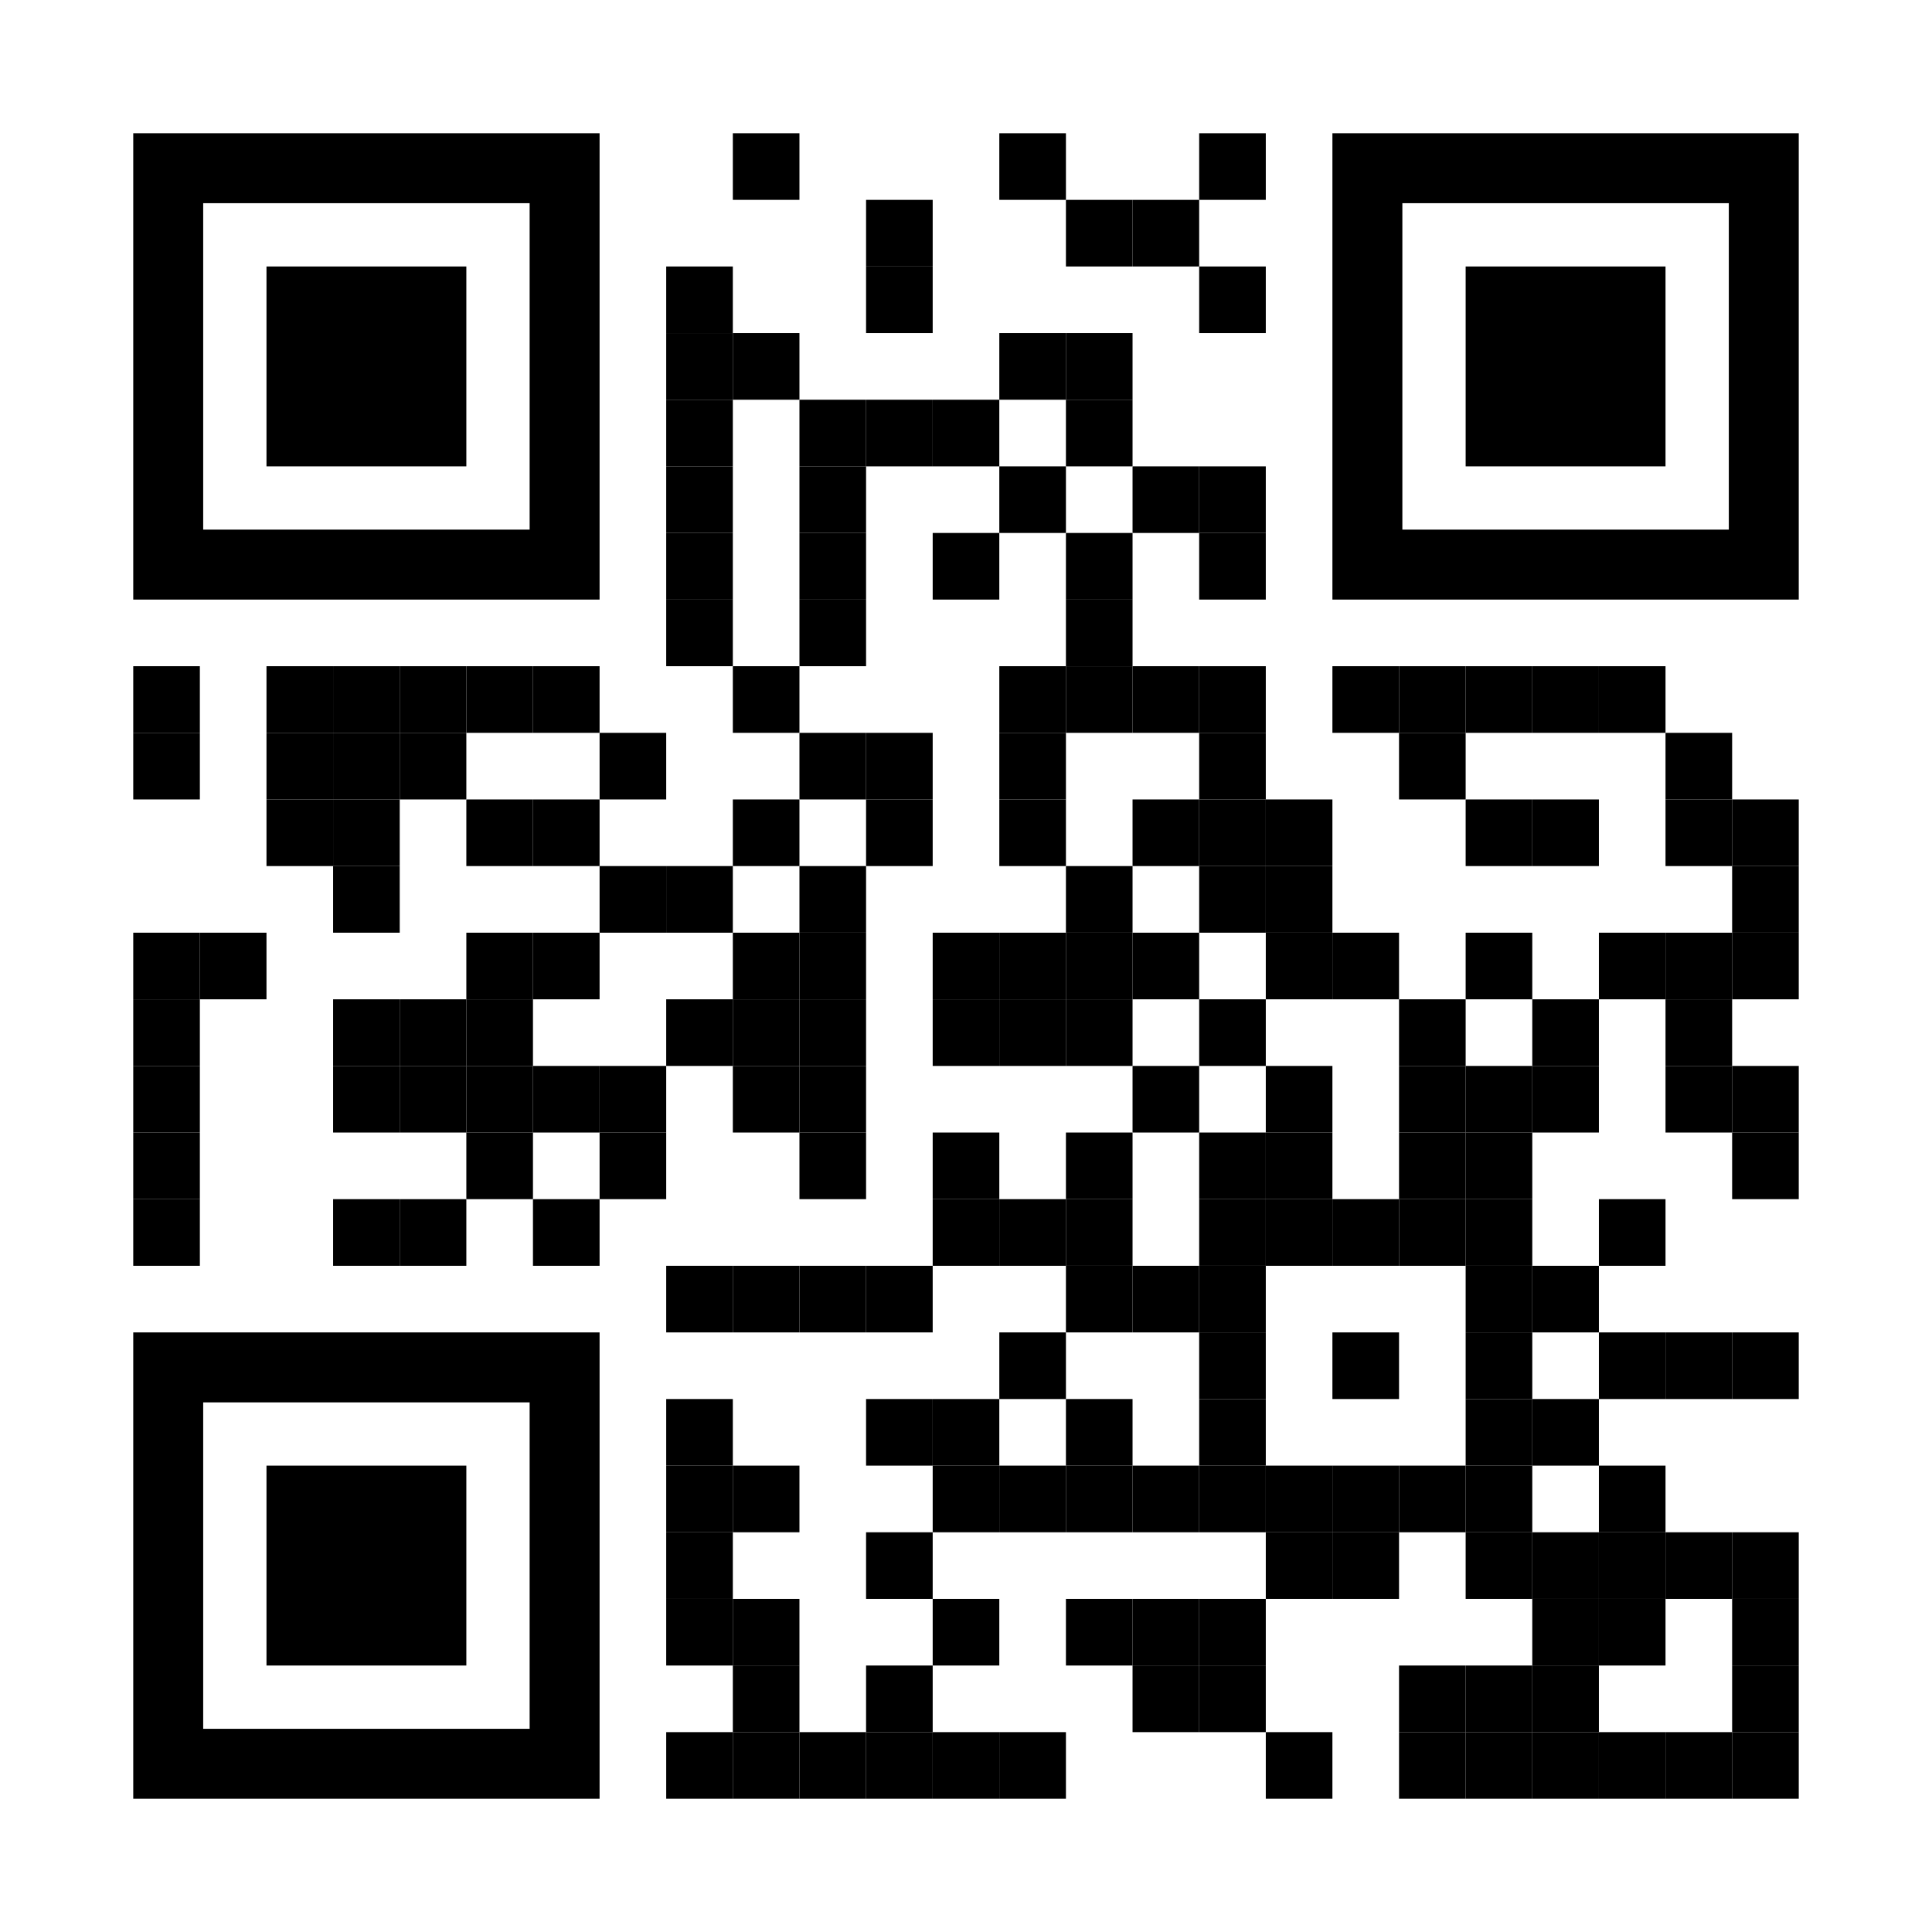 <?xml version="1.0" encoding="utf-8"?>
<!DOCTYPE svg PUBLIC "-//W3C//DTD SVG 1.1//EN" "http://www.w3.org/Graphics/SVG/1.1/DTD/svg11.dtd">
<svg version="1.1" id="Layer_1" xmlns="http://www.w3.org/2000/svg" xmlns:xlink="http://www.w3.org/1999/xlink" x="0px" y="0px"
width="1160px" height="1160px" viewBox="0 0 1160 1160" enable-background="new 0 0 1160 1160" xml:space="preserve">
<rect x="0" y="0" width="1160" height="1160" fill="rgb(255,255,255)" /><g transform="translate(80,80)"><g transform="translate(360,0) scale(0.4,0.4)"><g transform="" style="fill: rgb(0, 0, 0);">
<rect width="100" height="100"/>
</g></g><g transform="translate(520,0) scale(0.4,0.4)"><g transform="" style="fill: rgb(0, 0, 0);">
<rect width="100" height="100"/>
</g></g><g transform="translate(640,0) scale(0.4,0.4)"><g transform="" style="fill: rgb(0, 0, 0);">
<rect width="100" height="100"/>
</g></g><g transform="translate(440,40) scale(0.4,0.4)"><g transform="" style="fill: rgb(0, 0, 0);">
<rect width="100" height="100"/>
</g></g><g transform="translate(560,40) scale(0.4,0.4)"><g transform="" style="fill: rgb(0, 0, 0);">
<rect width="100" height="100"/>
</g></g><g transform="translate(600,40) scale(0.4,0.4)"><g transform="" style="fill: rgb(0, 0, 0);">
<rect width="100" height="100"/>
</g></g><g transform="translate(320,80) scale(0.4,0.4)"><g transform="" style="fill: rgb(0, 0, 0);">
<rect width="100" height="100"/>
</g></g><g transform="translate(440,80) scale(0.4,0.4)"><g transform="" style="fill: rgb(0, 0, 0);">
<rect width="100" height="100"/>
</g></g><g transform="translate(640,80) scale(0.4,0.4)"><g transform="" style="fill: rgb(0, 0, 0);">
<rect width="100" height="100"/>
</g></g><g transform="translate(320,120) scale(0.4,0.4)"><g transform="" style="fill: rgb(0, 0, 0);">
<rect width="100" height="100"/>
</g></g><g transform="translate(360,120) scale(0.4,0.4)"><g transform="" style="fill: rgb(0, 0, 0);">
<rect width="100" height="100"/>
</g></g><g transform="translate(520,120) scale(0.4,0.4)"><g transform="" style="fill: rgb(0, 0, 0);">
<rect width="100" height="100"/>
</g></g><g transform="translate(560,120) scale(0.4,0.4)"><g transform="" style="fill: rgb(0, 0, 0);">
<rect width="100" height="100"/>
</g></g><g transform="translate(320,160) scale(0.4,0.4)"><g transform="" style="fill: rgb(0, 0, 0);">
<rect width="100" height="100"/>
</g></g><g transform="translate(400,160) scale(0.4,0.4)"><g transform="" style="fill: rgb(0, 0, 0);">
<rect width="100" height="100"/>
</g></g><g transform="translate(440,160) scale(0.4,0.4)"><g transform="" style="fill: rgb(0, 0, 0);">
<rect width="100" height="100"/>
</g></g><g transform="translate(480,160) scale(0.4,0.4)"><g transform="" style="fill: rgb(0, 0, 0);">
<rect width="100" height="100"/>
</g></g><g transform="translate(560,160) scale(0.4,0.4)"><g transform="" style="fill: rgb(0, 0, 0);">
<rect width="100" height="100"/>
</g></g><g transform="translate(320,200) scale(0.4,0.4)"><g transform="" style="fill: rgb(0, 0, 0);">
<rect width="100" height="100"/>
</g></g><g transform="translate(400,200) scale(0.4,0.4)"><g transform="" style="fill: rgb(0, 0, 0);">
<rect width="100" height="100"/>
</g></g><g transform="translate(520,200) scale(0.4,0.4)"><g transform="" style="fill: rgb(0, 0, 0);">
<rect width="100" height="100"/>
</g></g><g transform="translate(600,200) scale(0.4,0.4)"><g transform="" style="fill: rgb(0, 0, 0);">
<rect width="100" height="100"/>
</g></g><g transform="translate(640,200) scale(0.4,0.4)"><g transform="" style="fill: rgb(0, 0, 0);">
<rect width="100" height="100"/>
</g></g><g transform="translate(320,240) scale(0.4,0.4)"><g transform="" style="fill: rgb(0, 0, 0);">
<rect width="100" height="100"/>
</g></g><g transform="translate(400,240) scale(0.4,0.4)"><g transform="" style="fill: rgb(0, 0, 0);">
<rect width="100" height="100"/>
</g></g><g transform="translate(480,240) scale(0.4,0.4)"><g transform="" style="fill: rgb(0, 0, 0);">
<rect width="100" height="100"/>
</g></g><g transform="translate(560,240) scale(0.4,0.4)"><g transform="" style="fill: rgb(0, 0, 0);">
<rect width="100" height="100"/>
</g></g><g transform="translate(640,240) scale(0.4,0.4)"><g transform="" style="fill: rgb(0, 0, 0);">
<rect width="100" height="100"/>
</g></g><g transform="translate(320,280) scale(0.4,0.4)"><g transform="" style="fill: rgb(0, 0, 0);">
<rect width="100" height="100"/>
</g></g><g transform="translate(400,280) scale(0.4,0.4)"><g transform="" style="fill: rgb(0, 0, 0);">
<rect width="100" height="100"/>
</g></g><g transform="translate(560,280) scale(0.4,0.4)"><g transform="" style="fill: rgb(0, 0, 0);">
<rect width="100" height="100"/>
</g></g><g transform="translate(0,320) scale(0.4,0.4)"><g transform="" style="fill: rgb(0, 0, 0);">
<rect width="100" height="100"/>
</g></g><g transform="translate(80,320) scale(0.4,0.4)"><g transform="" style="fill: rgb(0, 0, 0);">
<rect width="100" height="100"/>
</g></g><g transform="translate(120,320) scale(0.4,0.4)"><g transform="" style="fill: rgb(0, 0, 0);">
<rect width="100" height="100"/>
</g></g><g transform="translate(160,320) scale(0.4,0.4)"><g transform="" style="fill: rgb(0, 0, 0);">
<rect width="100" height="100"/>
</g></g><g transform="translate(200,320) scale(0.4,0.4)"><g transform="" style="fill: rgb(0, 0, 0);">
<rect width="100" height="100"/>
</g></g><g transform="translate(240,320) scale(0.4,0.4)"><g transform="" style="fill: rgb(0, 0, 0);">
<rect width="100" height="100"/>
</g></g><g transform="translate(360,320) scale(0.4,0.4)"><g transform="" style="fill: rgb(0, 0, 0);">
<rect width="100" height="100"/>
</g></g><g transform="translate(520,320) scale(0.4,0.4)"><g transform="" style="fill: rgb(0, 0, 0);">
<rect width="100" height="100"/>
</g></g><g transform="translate(560,320) scale(0.4,0.4)"><g transform="" style="fill: rgb(0, 0, 0);">
<rect width="100" height="100"/>
</g></g><g transform="translate(600,320) scale(0.4,0.4)"><g transform="" style="fill: rgb(0, 0, 0);">
<rect width="100" height="100"/>
</g></g><g transform="translate(640,320) scale(0.4,0.4)"><g transform="" style="fill: rgb(0, 0, 0);">
<rect width="100" height="100"/>
</g></g><g transform="translate(720,320) scale(0.4,0.4)"><g transform="" style="fill: rgb(0, 0, 0);">
<rect width="100" height="100"/>
</g></g><g transform="translate(760,320) scale(0.4,0.4)"><g transform="" style="fill: rgb(0, 0, 0);">
<rect width="100" height="100"/>
</g></g><g transform="translate(800,320) scale(0.4,0.4)"><g transform="" style="fill: rgb(0, 0, 0);">
<rect width="100" height="100"/>
</g></g><g transform="translate(840,320) scale(0.4,0.4)"><g transform="" style="fill: rgb(0, 0, 0);">
<rect width="100" height="100"/>
</g></g><g transform="translate(880,320) scale(0.4,0.4)"><g transform="" style="fill: rgb(0, 0, 0);">
<rect width="100" height="100"/>
</g></g><g transform="translate(0,360) scale(0.4,0.4)"><g transform="" style="fill: rgb(0, 0, 0);">
<rect width="100" height="100"/>
</g></g><g transform="translate(80,360) scale(0.4,0.4)"><g transform="" style="fill: rgb(0, 0, 0);">
<rect width="100" height="100"/>
</g></g><g transform="translate(120,360) scale(0.4,0.4)"><g transform="" style="fill: rgb(0, 0, 0);">
<rect width="100" height="100"/>
</g></g><g transform="translate(160,360) scale(0.4,0.4)"><g transform="" style="fill: rgb(0, 0, 0);">
<rect width="100" height="100"/>
</g></g><g transform="translate(280,360) scale(0.4,0.4)"><g transform="" style="fill: rgb(0, 0, 0);">
<rect width="100" height="100"/>
</g></g><g transform="translate(400,360) scale(0.4,0.4)"><g transform="" style="fill: rgb(0, 0, 0);">
<rect width="100" height="100"/>
</g></g><g transform="translate(440,360) scale(0.4,0.4)"><g transform="" style="fill: rgb(0, 0, 0);">
<rect width="100" height="100"/>
</g></g><g transform="translate(520,360) scale(0.4,0.4)"><g transform="" style="fill: rgb(0, 0, 0);">
<rect width="100" height="100"/>
</g></g><g transform="translate(640,360) scale(0.4,0.4)"><g transform="" style="fill: rgb(0, 0, 0);">
<rect width="100" height="100"/>
</g></g><g transform="translate(760,360) scale(0.4,0.4)"><g transform="" style="fill: rgb(0, 0, 0);">
<rect width="100" height="100"/>
</g></g><g transform="translate(920,360) scale(0.4,0.4)"><g transform="" style="fill: rgb(0, 0, 0);">
<rect width="100" height="100"/>
</g></g><g transform="translate(80,400) scale(0.4,0.4)"><g transform="" style="fill: rgb(0, 0, 0);">
<rect width="100" height="100"/>
</g></g><g transform="translate(120,400) scale(0.4,0.4)"><g transform="" style="fill: rgb(0, 0, 0);">
<rect width="100" height="100"/>
</g></g><g transform="translate(200,400) scale(0.4,0.4)"><g transform="" style="fill: rgb(0, 0, 0);">
<rect width="100" height="100"/>
</g></g><g transform="translate(240,400) scale(0.4,0.4)"><g transform="" style="fill: rgb(0, 0, 0);">
<rect width="100" height="100"/>
</g></g><g transform="translate(360,400) scale(0.4,0.4)"><g transform="" style="fill: rgb(0, 0, 0);">
<rect width="100" height="100"/>
</g></g><g transform="translate(440,400) scale(0.4,0.4)"><g transform="" style="fill: rgb(0, 0, 0);">
<rect width="100" height="100"/>
</g></g><g transform="translate(520,400) scale(0.4,0.4)"><g transform="" style="fill: rgb(0, 0, 0);">
<rect width="100" height="100"/>
</g></g><g transform="translate(600,400) scale(0.4,0.4)"><g transform="" style="fill: rgb(0, 0, 0);">
<rect width="100" height="100"/>
</g></g><g transform="translate(640,400) scale(0.4,0.4)"><g transform="" style="fill: rgb(0, 0, 0);">
<rect width="100" height="100"/>
</g></g><g transform="translate(680,400) scale(0.4,0.4)"><g transform="" style="fill: rgb(0, 0, 0);">
<rect width="100" height="100"/>
</g></g><g transform="translate(800,400) scale(0.4,0.4)"><g transform="" style="fill: rgb(0, 0, 0);">
<rect width="100" height="100"/>
</g></g><g transform="translate(840,400) scale(0.4,0.4)"><g transform="" style="fill: rgb(0, 0, 0);">
<rect width="100" height="100"/>
</g></g><g transform="translate(920,400) scale(0.4,0.4)"><g transform="" style="fill: rgb(0, 0, 0);">
<rect width="100" height="100"/>
</g></g><g transform="translate(960,400) scale(0.4,0.4)"><g transform="" style="fill: rgb(0, 0, 0);">
<rect width="100" height="100"/>
</g></g><g transform="translate(120,440) scale(0.4,0.4)"><g transform="" style="fill: rgb(0, 0, 0);">
<rect width="100" height="100"/>
</g></g><g transform="translate(280,440) scale(0.4,0.4)"><g transform="" style="fill: rgb(0, 0, 0);">
<rect width="100" height="100"/>
</g></g><g transform="translate(320,440) scale(0.4,0.4)"><g transform="" style="fill: rgb(0, 0, 0);">
<rect width="100" height="100"/>
</g></g><g transform="translate(400,440) scale(0.4,0.4)"><g transform="" style="fill: rgb(0, 0, 0);">
<rect width="100" height="100"/>
</g></g><g transform="translate(560,440) scale(0.4,0.4)"><g transform="" style="fill: rgb(0, 0, 0);">
<rect width="100" height="100"/>
</g></g><g transform="translate(640,440) scale(0.4,0.4)"><g transform="" style="fill: rgb(0, 0, 0);">
<rect width="100" height="100"/>
</g></g><g transform="translate(680,440) scale(0.4,0.4)"><g transform="" style="fill: rgb(0, 0, 0);">
<rect width="100" height="100"/>
</g></g><g transform="translate(960,440) scale(0.4,0.4)"><g transform="" style="fill: rgb(0, 0, 0);">
<rect width="100" height="100"/>
</g></g><g transform="translate(0,480) scale(0.4,0.4)"><g transform="" style="fill: rgb(0, 0, 0);">
<rect width="100" height="100"/>
</g></g><g transform="translate(40,480) scale(0.4,0.4)"><g transform="" style="fill: rgb(0, 0, 0);">
<rect width="100" height="100"/>
</g></g><g transform="translate(200,480) scale(0.4,0.4)"><g transform="" style="fill: rgb(0, 0, 0);">
<rect width="100" height="100"/>
</g></g><g transform="translate(240,480) scale(0.4,0.4)"><g transform="" style="fill: rgb(0, 0, 0);">
<rect width="100" height="100"/>
</g></g><g transform="translate(360,480) scale(0.4,0.4)"><g transform="" style="fill: rgb(0, 0, 0);">
<rect width="100" height="100"/>
</g></g><g transform="translate(400,480) scale(0.4,0.4)"><g transform="" style="fill: rgb(0, 0, 0);">
<rect width="100" height="100"/>
</g></g><g transform="translate(480,480) scale(0.4,0.4)"><g transform="" style="fill: rgb(0, 0, 0);">
<rect width="100" height="100"/>
</g></g><g transform="translate(520,480) scale(0.4,0.4)"><g transform="" style="fill: rgb(0, 0, 0);">
<rect width="100" height="100"/>
</g></g><g transform="translate(560,480) scale(0.4,0.4)"><g transform="" style="fill: rgb(0, 0, 0);">
<rect width="100" height="100"/>
</g></g><g transform="translate(600,480) scale(0.4,0.4)"><g transform="" style="fill: rgb(0, 0, 0);">
<rect width="100" height="100"/>
</g></g><g transform="translate(680,480) scale(0.4,0.4)"><g transform="" style="fill: rgb(0, 0, 0);">
<rect width="100" height="100"/>
</g></g><g transform="translate(720,480) scale(0.4,0.4)"><g transform="" style="fill: rgb(0, 0, 0);">
<rect width="100" height="100"/>
</g></g><g transform="translate(800,480) scale(0.4,0.4)"><g transform="" style="fill: rgb(0, 0, 0);">
<rect width="100" height="100"/>
</g></g><g transform="translate(880,480) scale(0.4,0.4)"><g transform="" style="fill: rgb(0, 0, 0);">
<rect width="100" height="100"/>
</g></g><g transform="translate(920,480) scale(0.4,0.4)"><g transform="" style="fill: rgb(0, 0, 0);">
<rect width="100" height="100"/>
</g></g><g transform="translate(960,480) scale(0.4,0.4)"><g transform="" style="fill: rgb(0, 0, 0);">
<rect width="100" height="100"/>
</g></g><g transform="translate(0,520) scale(0.4,0.4)"><g transform="" style="fill: rgb(0, 0, 0);">
<rect width="100" height="100"/>
</g></g><g transform="translate(120,520) scale(0.4,0.4)"><g transform="" style="fill: rgb(0, 0, 0);">
<rect width="100" height="100"/>
</g></g><g transform="translate(160,520) scale(0.4,0.4)"><g transform="" style="fill: rgb(0, 0, 0);">
<rect width="100" height="100"/>
</g></g><g transform="translate(200,520) scale(0.4,0.4)"><g transform="" style="fill: rgb(0, 0, 0);">
<rect width="100" height="100"/>
</g></g><g transform="translate(320,520) scale(0.4,0.4)"><g transform="" style="fill: rgb(0, 0, 0);">
<rect width="100" height="100"/>
</g></g><g transform="translate(360,520) scale(0.4,0.4)"><g transform="" style="fill: rgb(0, 0, 0);">
<rect width="100" height="100"/>
</g></g><g transform="translate(400,520) scale(0.4,0.4)"><g transform="" style="fill: rgb(0, 0, 0);">
<rect width="100" height="100"/>
</g></g><g transform="translate(480,520) scale(0.4,0.4)"><g transform="" style="fill: rgb(0, 0, 0);">
<rect width="100" height="100"/>
</g></g><g transform="translate(520,520) scale(0.4,0.4)"><g transform="" style="fill: rgb(0, 0, 0);">
<rect width="100" height="100"/>
</g></g><g transform="translate(560,520) scale(0.4,0.4)"><g transform="" style="fill: rgb(0, 0, 0);">
<rect width="100" height="100"/>
</g></g><g transform="translate(640,520) scale(0.4,0.4)"><g transform="" style="fill: rgb(0, 0, 0);">
<rect width="100" height="100"/>
</g></g><g transform="translate(760,520) scale(0.4,0.4)"><g transform="" style="fill: rgb(0, 0, 0);">
<rect width="100" height="100"/>
</g></g><g transform="translate(840,520) scale(0.4,0.4)"><g transform="" style="fill: rgb(0, 0, 0);">
<rect width="100" height="100"/>
</g></g><g transform="translate(920,520) scale(0.4,0.4)"><g transform="" style="fill: rgb(0, 0, 0);">
<rect width="100" height="100"/>
</g></g><g transform="translate(0,560) scale(0.4,0.4)"><g transform="" style="fill: rgb(0, 0, 0);">
<rect width="100" height="100"/>
</g></g><g transform="translate(120,560) scale(0.4,0.4)"><g transform="" style="fill: rgb(0, 0, 0);">
<rect width="100" height="100"/>
</g></g><g transform="translate(160,560) scale(0.4,0.4)"><g transform="" style="fill: rgb(0, 0, 0);">
<rect width="100" height="100"/>
</g></g><g transform="translate(200,560) scale(0.4,0.4)"><g transform="" style="fill: rgb(0, 0, 0);">
<rect width="100" height="100"/>
</g></g><g transform="translate(240,560) scale(0.4,0.4)"><g transform="" style="fill: rgb(0, 0, 0);">
<rect width="100" height="100"/>
</g></g><g transform="translate(280,560) scale(0.4,0.4)"><g transform="" style="fill: rgb(0, 0, 0);">
<rect width="100" height="100"/>
</g></g><g transform="translate(360,560) scale(0.4,0.4)"><g transform="" style="fill: rgb(0, 0, 0);">
<rect width="100" height="100"/>
</g></g><g transform="translate(400,560) scale(0.4,0.4)"><g transform="" style="fill: rgb(0, 0, 0);">
<rect width="100" height="100"/>
</g></g><g transform="translate(600,560) scale(0.4,0.4)"><g transform="" style="fill: rgb(0, 0, 0);">
<rect width="100" height="100"/>
</g></g><g transform="translate(680,560) scale(0.4,0.4)"><g transform="" style="fill: rgb(0, 0, 0);">
<rect width="100" height="100"/>
</g></g><g transform="translate(760,560) scale(0.4,0.4)"><g transform="" style="fill: rgb(0, 0, 0);">
<rect width="100" height="100"/>
</g></g><g transform="translate(800,560) scale(0.4,0.4)"><g transform="" style="fill: rgb(0, 0, 0);">
<rect width="100" height="100"/>
</g></g><g transform="translate(840,560) scale(0.4,0.4)"><g transform="" style="fill: rgb(0, 0, 0);">
<rect width="100" height="100"/>
</g></g><g transform="translate(920,560) scale(0.4,0.4)"><g transform="" style="fill: rgb(0, 0, 0);">
<rect width="100" height="100"/>
</g></g><g transform="translate(960,560) scale(0.4,0.4)"><g transform="" style="fill: rgb(0, 0, 0);">
<rect width="100" height="100"/>
</g></g><g transform="translate(0,600) scale(0.4,0.4)"><g transform="" style="fill: rgb(0, 0, 0);">
<rect width="100" height="100"/>
</g></g><g transform="translate(200,600) scale(0.4,0.4)"><g transform="" style="fill: rgb(0, 0, 0);">
<rect width="100" height="100"/>
</g></g><g transform="translate(280,600) scale(0.4,0.4)"><g transform="" style="fill: rgb(0, 0, 0);">
<rect width="100" height="100"/>
</g></g><g transform="translate(400,600) scale(0.4,0.4)"><g transform="" style="fill: rgb(0, 0, 0);">
<rect width="100" height="100"/>
</g></g><g transform="translate(480,600) scale(0.4,0.4)"><g transform="" style="fill: rgb(0, 0, 0);">
<rect width="100" height="100"/>
</g></g><g transform="translate(560,600) scale(0.4,0.4)"><g transform="" style="fill: rgb(0, 0, 0);">
<rect width="100" height="100"/>
</g></g><g transform="translate(640,600) scale(0.4,0.4)"><g transform="" style="fill: rgb(0, 0, 0);">
<rect width="100" height="100"/>
</g></g><g transform="translate(680,600) scale(0.4,0.4)"><g transform="" style="fill: rgb(0, 0, 0);">
<rect width="100" height="100"/>
</g></g><g transform="translate(760,600) scale(0.4,0.4)"><g transform="" style="fill: rgb(0, 0, 0);">
<rect width="100" height="100"/>
</g></g><g transform="translate(800,600) scale(0.4,0.4)"><g transform="" style="fill: rgb(0, 0, 0);">
<rect width="100" height="100"/>
</g></g><g transform="translate(960,600) scale(0.4,0.4)"><g transform="" style="fill: rgb(0, 0, 0);">
<rect width="100" height="100"/>
</g></g><g transform="translate(0,640) scale(0.4,0.4)"><g transform="" style="fill: rgb(0, 0, 0);">
<rect width="100" height="100"/>
</g></g><g transform="translate(120,640) scale(0.4,0.4)"><g transform="" style="fill: rgb(0, 0, 0);">
<rect width="100" height="100"/>
</g></g><g transform="translate(160,640) scale(0.4,0.4)"><g transform="" style="fill: rgb(0, 0, 0);">
<rect width="100" height="100"/>
</g></g><g transform="translate(240,640) scale(0.4,0.4)"><g transform="" style="fill: rgb(0, 0, 0);">
<rect width="100" height="100"/>
</g></g><g transform="translate(480,640) scale(0.4,0.4)"><g transform="" style="fill: rgb(0, 0, 0);">
<rect width="100" height="100"/>
</g></g><g transform="translate(520,640) scale(0.4,0.4)"><g transform="" style="fill: rgb(0, 0, 0);">
<rect width="100" height="100"/>
</g></g><g transform="translate(560,640) scale(0.4,0.4)"><g transform="" style="fill: rgb(0, 0, 0);">
<rect width="100" height="100"/>
</g></g><g transform="translate(640,640) scale(0.4,0.4)"><g transform="" style="fill: rgb(0, 0, 0);">
<rect width="100" height="100"/>
</g></g><g transform="translate(680,640) scale(0.4,0.4)"><g transform="" style="fill: rgb(0, 0, 0);">
<rect width="100" height="100"/>
</g></g><g transform="translate(720,640) scale(0.4,0.4)"><g transform="" style="fill: rgb(0, 0, 0);">
<rect width="100" height="100"/>
</g></g><g transform="translate(760,640) scale(0.4,0.4)"><g transform="" style="fill: rgb(0, 0, 0);">
<rect width="100" height="100"/>
</g></g><g transform="translate(800,640) scale(0.4,0.4)"><g transform="" style="fill: rgb(0, 0, 0);">
<rect width="100" height="100"/>
</g></g><g transform="translate(880,640) scale(0.4,0.4)"><g transform="" style="fill: rgb(0, 0, 0);">
<rect width="100" height="100"/>
</g></g><g transform="translate(320,680) scale(0.4,0.4)"><g transform="" style="fill: rgb(0, 0, 0);">
<rect width="100" height="100"/>
</g></g><g transform="translate(360,680) scale(0.4,0.4)"><g transform="" style="fill: rgb(0, 0, 0);">
<rect width="100" height="100"/>
</g></g><g transform="translate(400,680) scale(0.4,0.4)"><g transform="" style="fill: rgb(0, 0, 0);">
<rect width="100" height="100"/>
</g></g><g transform="translate(440,680) scale(0.4,0.4)"><g transform="" style="fill: rgb(0, 0, 0);">
<rect width="100" height="100"/>
</g></g><g transform="translate(560,680) scale(0.4,0.4)"><g transform="" style="fill: rgb(0, 0, 0);">
<rect width="100" height="100"/>
</g></g><g transform="translate(600,680) scale(0.4,0.4)"><g transform="" style="fill: rgb(0, 0, 0);">
<rect width="100" height="100"/>
</g></g><g transform="translate(640,680) scale(0.4,0.4)"><g transform="" style="fill: rgb(0, 0, 0);">
<rect width="100" height="100"/>
</g></g><g transform="translate(800,680) scale(0.4,0.4)"><g transform="" style="fill: rgb(0, 0, 0);">
<rect width="100" height="100"/>
</g></g><g transform="translate(840,680) scale(0.4,0.4)"><g transform="" style="fill: rgb(0, 0, 0);">
<rect width="100" height="100"/>
</g></g><g transform="translate(520,720) scale(0.4,0.4)"><g transform="" style="fill: rgb(0, 0, 0);">
<rect width="100" height="100"/>
</g></g><g transform="translate(640,720) scale(0.4,0.4)"><g transform="" style="fill: rgb(0, 0, 0);">
<rect width="100" height="100"/>
</g></g><g transform="translate(720,720) scale(0.4,0.4)"><g transform="" style="fill: rgb(0, 0, 0);">
<rect width="100" height="100"/>
</g></g><g transform="translate(800,720) scale(0.4,0.4)"><g transform="" style="fill: rgb(0, 0, 0);">
<rect width="100" height="100"/>
</g></g><g transform="translate(880,720) scale(0.4,0.4)"><g transform="" style="fill: rgb(0, 0, 0);">
<rect width="100" height="100"/>
</g></g><g transform="translate(920,720) scale(0.4,0.4)"><g transform="" style="fill: rgb(0, 0, 0);">
<rect width="100" height="100"/>
</g></g><g transform="translate(960,720) scale(0.4,0.4)"><g transform="" style="fill: rgb(0, 0, 0);">
<rect width="100" height="100"/>
</g></g><g transform="translate(320,760) scale(0.4,0.4)"><g transform="" style="fill: rgb(0, 0, 0);">
<rect width="100" height="100"/>
</g></g><g transform="translate(440,760) scale(0.4,0.4)"><g transform="" style="fill: rgb(0, 0, 0);">
<rect width="100" height="100"/>
</g></g><g transform="translate(480,760) scale(0.4,0.4)"><g transform="" style="fill: rgb(0, 0, 0);">
<rect width="100" height="100"/>
</g></g><g transform="translate(560,760) scale(0.4,0.4)"><g transform="" style="fill: rgb(0, 0, 0);">
<rect width="100" height="100"/>
</g></g><g transform="translate(640,760) scale(0.4,0.4)"><g transform="" style="fill: rgb(0, 0, 0);">
<rect width="100" height="100"/>
</g></g><g transform="translate(800,760) scale(0.4,0.4)"><g transform="" style="fill: rgb(0, 0, 0);">
<rect width="100" height="100"/>
</g></g><g transform="translate(840,760) scale(0.4,0.4)"><g transform="" style="fill: rgb(0, 0, 0);">
<rect width="100" height="100"/>
</g></g><g transform="translate(320,800) scale(0.4,0.4)"><g transform="" style="fill: rgb(0, 0, 0);">
<rect width="100" height="100"/>
</g></g><g transform="translate(360,800) scale(0.4,0.4)"><g transform="" style="fill: rgb(0, 0, 0);">
<rect width="100" height="100"/>
</g></g><g transform="translate(480,800) scale(0.4,0.4)"><g transform="" style="fill: rgb(0, 0, 0);">
<rect width="100" height="100"/>
</g></g><g transform="translate(520,800) scale(0.4,0.4)"><g transform="" style="fill: rgb(0, 0, 0);">
<rect width="100" height="100"/>
</g></g><g transform="translate(560,800) scale(0.4,0.4)"><g transform="" style="fill: rgb(0, 0, 0);">
<rect width="100" height="100"/>
</g></g><g transform="translate(600,800) scale(0.4,0.4)"><g transform="" style="fill: rgb(0, 0, 0);">
<rect width="100" height="100"/>
</g></g><g transform="translate(640,800) scale(0.4,0.4)"><g transform="" style="fill: rgb(0, 0, 0);">
<rect width="100" height="100"/>
</g></g><g transform="translate(680,800) scale(0.4,0.4)"><g transform="" style="fill: rgb(0, 0, 0);">
<rect width="100" height="100"/>
</g></g><g transform="translate(720,800) scale(0.4,0.4)"><g transform="" style="fill: rgb(0, 0, 0);">
<rect width="100" height="100"/>
</g></g><g transform="translate(760,800) scale(0.4,0.4)"><g transform="" style="fill: rgb(0, 0, 0);">
<rect width="100" height="100"/>
</g></g><g transform="translate(800,800) scale(0.4,0.4)"><g transform="" style="fill: rgb(0, 0, 0);">
<rect width="100" height="100"/>
</g></g><g transform="translate(880,800) scale(0.4,0.4)"><g transform="" style="fill: rgb(0, 0, 0);">
<rect width="100" height="100"/>
</g></g><g transform="translate(320,840) scale(0.4,0.4)"><g transform="" style="fill: rgb(0, 0, 0);">
<rect width="100" height="100"/>
</g></g><g transform="translate(440,840) scale(0.4,0.4)"><g transform="" style="fill: rgb(0, 0, 0);">
<rect width="100" height="100"/>
</g></g><g transform="translate(680,840) scale(0.4,0.4)"><g transform="" style="fill: rgb(0, 0, 0);">
<rect width="100" height="100"/>
</g></g><g transform="translate(720,840) scale(0.4,0.4)"><g transform="" style="fill: rgb(0, 0, 0);">
<rect width="100" height="100"/>
</g></g><g transform="translate(800,840) scale(0.4,0.4)"><g transform="" style="fill: rgb(0, 0, 0);">
<rect width="100" height="100"/>
</g></g><g transform="translate(840,840) scale(0.4,0.4)"><g transform="" style="fill: rgb(0, 0, 0);">
<rect width="100" height="100"/>
</g></g><g transform="translate(880,840) scale(0.4,0.4)"><g transform="" style="fill: rgb(0, 0, 0);">
<rect width="100" height="100"/>
</g></g><g transform="translate(920,840) scale(0.4,0.4)"><g transform="" style="fill: rgb(0, 0, 0);">
<rect width="100" height="100"/>
</g></g><g transform="translate(960,840) scale(0.4,0.4)"><g transform="" style="fill: rgb(0, 0, 0);">
<rect width="100" height="100"/>
</g></g><g transform="translate(320,880) scale(0.4,0.4)"><g transform="" style="fill: rgb(0, 0, 0);">
<rect width="100" height="100"/>
</g></g><g transform="translate(360,880) scale(0.4,0.4)"><g transform="" style="fill: rgb(0, 0, 0);">
<rect width="100" height="100"/>
</g></g><g transform="translate(480,880) scale(0.4,0.4)"><g transform="" style="fill: rgb(0, 0, 0);">
<rect width="100" height="100"/>
</g></g><g transform="translate(560,880) scale(0.4,0.4)"><g transform="" style="fill: rgb(0, 0, 0);">
<rect width="100" height="100"/>
</g></g><g transform="translate(600,880) scale(0.4,0.4)"><g transform="" style="fill: rgb(0, 0, 0);">
<rect width="100" height="100"/>
</g></g><g transform="translate(640,880) scale(0.4,0.4)"><g transform="" style="fill: rgb(0, 0, 0);">
<rect width="100" height="100"/>
</g></g><g transform="translate(840,880) scale(0.4,0.4)"><g transform="" style="fill: rgb(0, 0, 0);">
<rect width="100" height="100"/>
</g></g><g transform="translate(880,880) scale(0.4,0.4)"><g transform="" style="fill: rgb(0, 0, 0);">
<rect width="100" height="100"/>
</g></g><g transform="translate(960,880) scale(0.4,0.4)"><g transform="" style="fill: rgb(0, 0, 0);">
<rect width="100" height="100"/>
</g></g><g transform="translate(360,920) scale(0.4,0.4)"><g transform="" style="fill: rgb(0, 0, 0);">
<rect width="100" height="100"/>
</g></g><g transform="translate(440,920) scale(0.4,0.4)"><g transform="" style="fill: rgb(0, 0, 0);">
<rect width="100" height="100"/>
</g></g><g transform="translate(600,920) scale(0.4,0.4)"><g transform="" style="fill: rgb(0, 0, 0);">
<rect width="100" height="100"/>
</g></g><g transform="translate(640,920) scale(0.4,0.4)"><g transform="" style="fill: rgb(0, 0, 0);">
<rect width="100" height="100"/>
</g></g><g transform="translate(760,920) scale(0.4,0.4)"><g transform="" style="fill: rgb(0, 0, 0);">
<rect width="100" height="100"/>
</g></g><g transform="translate(800,920) scale(0.4,0.4)"><g transform="" style="fill: rgb(0, 0, 0);">
<rect width="100" height="100"/>
</g></g><g transform="translate(840,920) scale(0.4,0.4)"><g transform="" style="fill: rgb(0, 0, 0);">
<rect width="100" height="100"/>
</g></g><g transform="translate(960,920) scale(0.4,0.4)"><g transform="" style="fill: rgb(0, 0, 0);">
<rect width="100" height="100"/>
</g></g><g transform="translate(320,960) scale(0.4,0.4)"><g transform="" style="fill: rgb(0, 0, 0);">
<rect width="100" height="100"/>
</g></g><g transform="translate(360,960) scale(0.4,0.4)"><g transform="" style="fill: rgb(0, 0, 0);">
<rect width="100" height="100"/>
</g></g><g transform="translate(400,960) scale(0.4,0.4)"><g transform="" style="fill: rgb(0, 0, 0);">
<rect width="100" height="100"/>
</g></g><g transform="translate(440,960) scale(0.4,0.4)"><g transform="" style="fill: rgb(0, 0, 0);">
<rect width="100" height="100"/>
</g></g><g transform="translate(480,960) scale(0.4,0.4)"><g transform="" style="fill: rgb(0, 0, 0);">
<rect width="100" height="100"/>
</g></g><g transform="translate(520,960) scale(0.4,0.4)"><g transform="" style="fill: rgb(0, 0, 0);">
<rect width="100" height="100"/>
</g></g><g transform="translate(680,960) scale(0.4,0.4)"><g transform="" style="fill: rgb(0, 0, 0);">
<rect width="100" height="100"/>
</g></g><g transform="translate(760,960) scale(0.4,0.4)"><g transform="" style="fill: rgb(0, 0, 0);">
<rect width="100" height="100"/>
</g></g><g transform="translate(800,960) scale(0.4,0.4)"><g transform="" style="fill: rgb(0, 0, 0);">
<rect width="100" height="100"/>
</g></g><g transform="translate(840,960) scale(0.4,0.4)"><g transform="" style="fill: rgb(0, 0, 0);">
<rect width="100" height="100"/>
</g></g><g transform="translate(880,960) scale(0.4,0.4)"><g transform="" style="fill: rgb(0, 0, 0);">
<rect width="100" height="100"/>
</g></g><g transform="translate(920,960) scale(0.4,0.4)"><g transform="" style="fill: rgb(0, 0, 0);">
<rect width="100" height="100"/>
</g></g><g transform="translate(960,960) scale(0.4,0.4)"><g transform="" style="fill: rgb(0, 0, 0);">
<rect width="100" height="100"/>
</g></g><g transform="translate(0,0) scale(2.8, 2.8)"><g transform="" style="fill: rgb(0, 0, 0);">
<g>
	<rect x="15" y="15" style="fill:none;" width="70" height="70"/>
	<path d="M85,0H15H0v15v70v15h15h70h15V85V15V0H85z M85,85H15V15h70V85z"/>
</g>
</g></g><g transform="translate(720,0) scale(2.8, 2.8)"><g transform="" style="fill: rgb(0, 0, 0);">
<g>
	<rect x="15" y="15" style="fill:none;" width="70" height="70"/>
	<path d="M85,0H15H0v15v70v15h15h70h15V85V15V0H85z M85,85H15V15h70V85z"/>
</g>
</g></g><g transform="translate(0,720) scale(2.8, 2.8)"><g transform="" style="fill: rgb(0, 0, 0);">
<g>
	<rect x="15" y="15" style="fill:none;" width="70" height="70"/>
	<path d="M85,0H15H0v15v70v15h15h70h15V85V15V0H85z M85,85H15V15h70V85z"/>
</g>
</g></g><g transform="translate(80,80) scale(1.2, 1.2)"><g transform="" style="fill: rgb(0, 0, 0);">
<rect width="100" height="100"/>
</g></g><g transform="translate(800,80) scale(1.2, 1.2)"><g transform="" style="fill: rgb(0, 0, 0);">
<rect width="100" height="100"/>
</g></g><g transform="translate(80,800) scale(1.2, 1.2)"><g transform="" style="fill: rgb(0, 0, 0);">
<rect width="100" height="100"/>
</g></g></g></svg>
